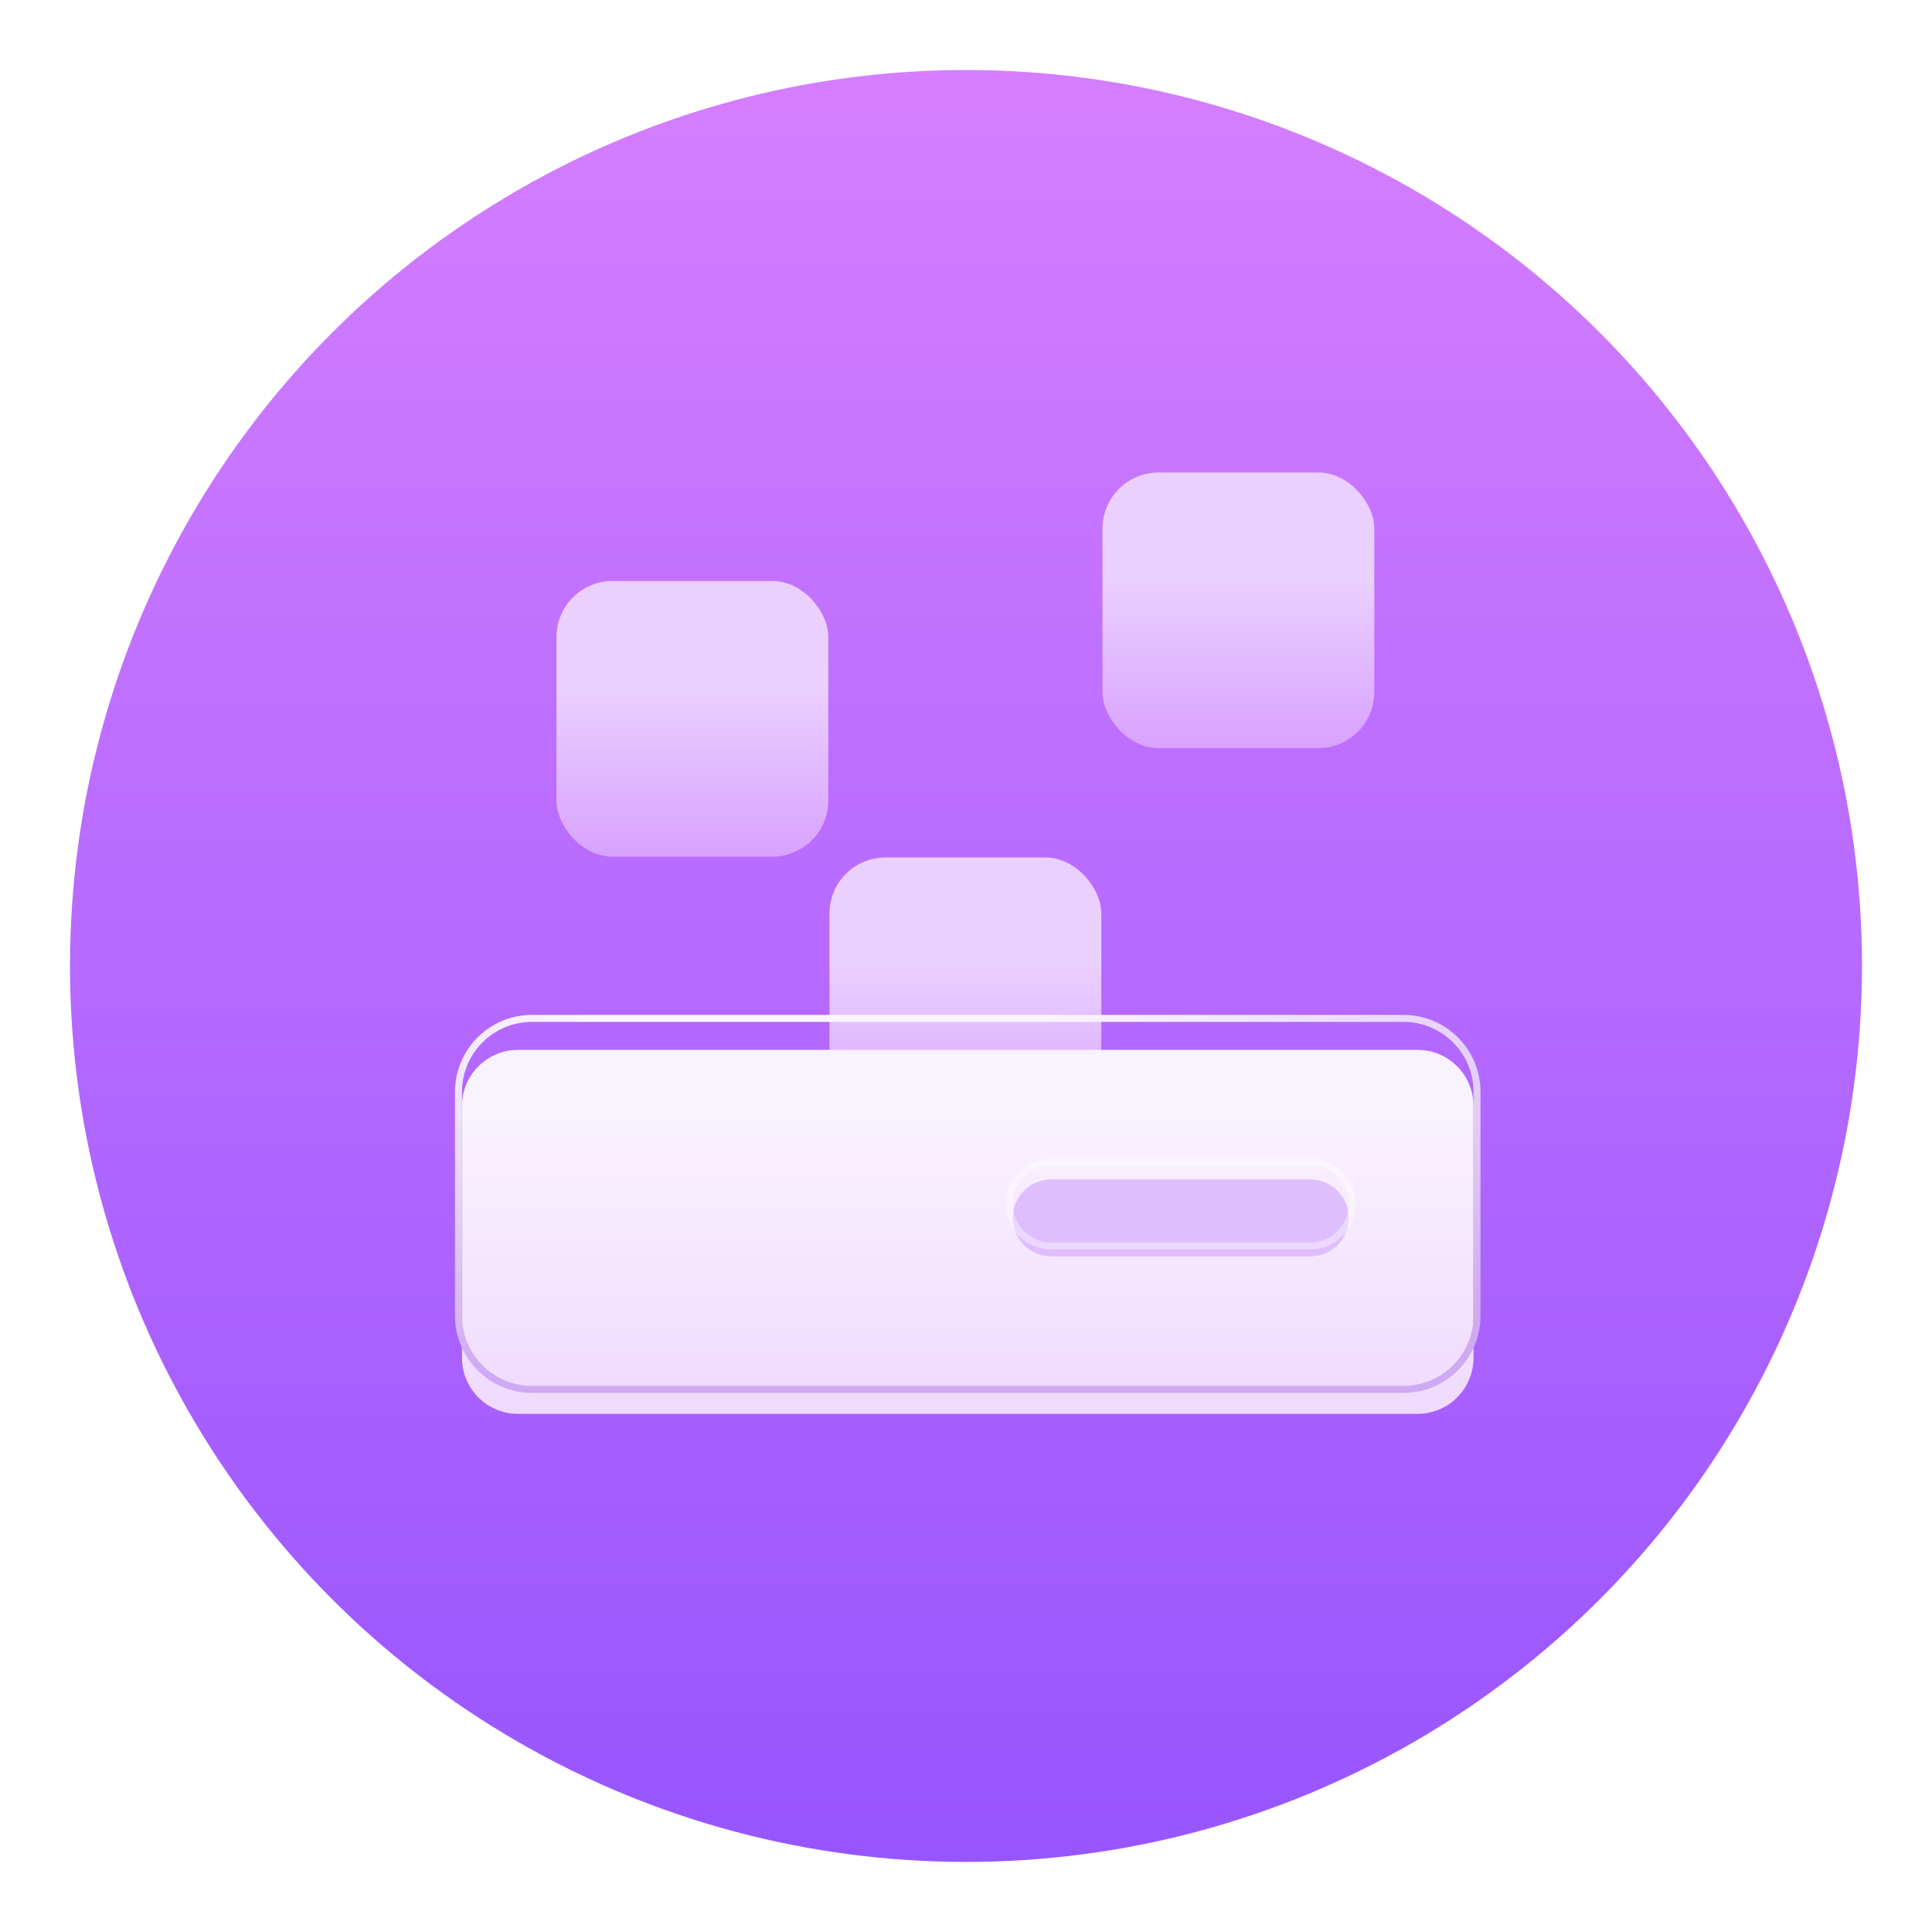 <svg width="552" height="548" viewBox="0 0 552 548" fill="none" xmlns="http://www.w3.org/2000/svg">
<g filter="url(#filter0_d_3482_260551)">
<circle cx="276" cy="272" r="256" fill="url(#paint0_linear_3482_260551)"/>
</g>
<g filter="url(#filter1_dd_3482_260551)">
<rect x="237" y="239" width="77.656" height="78.766" rx="16" fill="url(#paint1_linear_3482_260551)"/>
</g>
<g filter="url(#filter2_dd_3482_260551)">
<rect x="159" y="160" width="77.656" height="78.766" rx="16" fill="url(#paint2_linear_3482_260551)"/>
</g>
<g filter="url(#filter3_dd_3482_260551)">
<rect x="315" y="129" width="77.656" height="78.766" rx="16" fill="url(#paint3_linear_3482_260551)"/>
</g>
<g filter="url(#filter4_dd_3482_260551)">
<path d="M421 307.98C421 299.144 413.837 291.98 405 291.98H148C139.163 291.98 132 299.144 132 307.98V379.98C132 388.817 139.163 395.98 148 395.98H405C413.837 395.98 421 388.817 421 379.98V307.98Z" fill="url(#paint4_linear_3482_260551)"/>
</g>
<g filter="url(#filter5_i_3482_260551)">
<path d="M374.348 333C380.423 333 385.348 337.925 385.348 344C385.348 350.075 380.423 355 374.348 355L300.348 355C294.273 355 289.348 350.075 289.348 344C289.348 337.925 294.273 333 300.348 333L374.348 333Z" fill="#DFBEFF"/>
</g>
<path d="M386.348 344C386.348 337.373 380.975 332 374.348 332L300.348 332C293.72 332 288.348 337.373 288.348 344C288.348 350.627 293.72 356 300.348 356L374.348 356C380.975 356 386.348 350.627 386.348 344Z" stroke="white" stroke-opacity="0.4" stroke-width="2"/>
<path d="M422 311.98C422 300.382 412.598 290.98 401 290.98H152C140.402 290.98 131 300.382 131 311.98V375.98C131 387.578 140.402 396.98 152 396.98H401C412.598 396.98 422 387.578 422 375.98V311.98Z" stroke="url(#paint5_radial_3482_260551)" stroke-width="2"/>
<defs>
<filter id="filter0_d_3482_260551" x="0" y="0" width="552" height="552" filterUnits="userSpaceOnUse" color-interpolation-filters="sRGB">
<feFlood flood-opacity="0" result="BackgroundImageFix"/>
<feColorMatrix in="SourceAlpha" type="matrix" values="0 0 0 0 0 0 0 0 0 0 0 0 0 0 0 0 0 0 127 0" result="hardAlpha"/>
<feOffset dy="4"/>
<feGaussianBlur stdDeviation="10"/>
<feComposite in2="hardAlpha" operator="out"/>
<feColorMatrix type="matrix" values="0 0 0 0 0 0 0 0 0 0 0 0 0 0 0 0 0 0 0.3 0"/>
<feBlend mode="normal" in2="BackgroundImageFix" result="effect1_dropShadow_3482_260551"/>
<feBlend mode="normal" in="SourceGraphic" in2="effect1_dropShadow_3482_260551" result="shape"/>
</filter>
<filter id="filter1_dd_3482_260551" x="213" y="219" width="125.656" height="126.766" filterUnits="userSpaceOnUse" color-interpolation-filters="sRGB">
<feFlood flood-opacity="0" result="BackgroundImageFix"/>
<feColorMatrix in="SourceAlpha" type="matrix" values="0 0 0 0 0 0 0 0 0 0 0 0 0 0 0 0 0 0 127 0" result="hardAlpha"/>
<feOffset dy="2"/>
<feGaussianBlur stdDeviation="2"/>
<feComposite in2="hardAlpha" operator="out"/>
<feColorMatrix type="matrix" values="0 0 0 0 0 0 0 0 0 0.244 0 0 0 0 0.493 0 0 0 0.24 0"/>
<feBlend mode="normal" in2="BackgroundImageFix" result="effect1_dropShadow_3482_260551"/>
<feColorMatrix in="SourceAlpha" type="matrix" values="0 0 0 0 0 0 0 0 0 0 0 0 0 0 0 0 0 0 127 0" result="hardAlpha"/>
<feOffset dy="4"/>
<feGaussianBlur stdDeviation="12"/>
<feComposite in2="hardAlpha" operator="out"/>
<feColorMatrix type="matrix" values="0 0 0 0 0 0 0 0 0 0.243 0 0 0 0 0.494 0 0 0 0.12 0"/>
<feBlend mode="normal" in2="effect1_dropShadow_3482_260551" result="effect2_dropShadow_3482_260551"/>
<feBlend mode="normal" in="SourceGraphic" in2="effect2_dropShadow_3482_260551" result="shape"/>
</filter>
<filter id="filter2_dd_3482_260551" x="135" y="140" width="125.656" height="126.766" filterUnits="userSpaceOnUse" color-interpolation-filters="sRGB">
<feFlood flood-opacity="0" result="BackgroundImageFix"/>
<feColorMatrix in="SourceAlpha" type="matrix" values="0 0 0 0 0 0 0 0 0 0 0 0 0 0 0 0 0 0 127 0" result="hardAlpha"/>
<feOffset dy="2"/>
<feGaussianBlur stdDeviation="2"/>
<feComposite in2="hardAlpha" operator="out"/>
<feColorMatrix type="matrix" values="0 0 0 0 0 0 0 0 0 0.244 0 0 0 0 0.493 0 0 0 0.24 0"/>
<feBlend mode="normal" in2="BackgroundImageFix" result="effect1_dropShadow_3482_260551"/>
<feColorMatrix in="SourceAlpha" type="matrix" values="0 0 0 0 0 0 0 0 0 0 0 0 0 0 0 0 0 0 127 0" result="hardAlpha"/>
<feOffset dy="4"/>
<feGaussianBlur stdDeviation="12"/>
<feComposite in2="hardAlpha" operator="out"/>
<feColorMatrix type="matrix" values="0 0 0 0 0 0 0 0 0 0.243 0 0 0 0 0.494 0 0 0 0.12 0"/>
<feBlend mode="normal" in2="effect1_dropShadow_3482_260551" result="effect2_dropShadow_3482_260551"/>
<feBlend mode="normal" in="SourceGraphic" in2="effect2_dropShadow_3482_260551" result="shape"/>
</filter>
<filter id="filter3_dd_3482_260551" x="291" y="109" width="125.656" height="126.766" filterUnits="userSpaceOnUse" color-interpolation-filters="sRGB">
<feFlood flood-opacity="0" result="BackgroundImageFix"/>
<feColorMatrix in="SourceAlpha" type="matrix" values="0 0 0 0 0 0 0 0 0 0 0 0 0 0 0 0 0 0 127 0" result="hardAlpha"/>
<feOffset dy="2"/>
<feGaussianBlur stdDeviation="2"/>
<feComposite in2="hardAlpha" operator="out"/>
<feColorMatrix type="matrix" values="0 0 0 0 0 0 0 0 0 0.244 0 0 0 0 0.493 0 0 0 0.24 0"/>
<feBlend mode="normal" in2="BackgroundImageFix" result="effect1_dropShadow_3482_260551"/>
<feColorMatrix in="SourceAlpha" type="matrix" values="0 0 0 0 0 0 0 0 0 0 0 0 0 0 0 0 0 0 127 0" result="hardAlpha"/>
<feOffset dy="4"/>
<feGaussianBlur stdDeviation="12"/>
<feComposite in2="hardAlpha" operator="out"/>
<feColorMatrix type="matrix" values="0 0 0 0 0 0 0 0 0 0.243 0 0 0 0 0.494 0 0 0 0.12 0"/>
<feBlend mode="normal" in2="effect1_dropShadow_3482_260551" result="effect2_dropShadow_3482_260551"/>
<feBlend mode="normal" in="SourceGraphic" in2="effect2_dropShadow_3482_260551" result="shape"/>
</filter>
<filter id="filter4_dd_3482_260551" x="108" y="273.98" width="337" height="152" filterUnits="userSpaceOnUse" color-interpolation-filters="sRGB">
<feFlood flood-opacity="0" result="BackgroundImageFix"/>
<feColorMatrix in="SourceAlpha" type="matrix" values="0 0 0 0 0 0 0 0 0 0 0 0 0 0 0 0 0 0 127 0" result="hardAlpha"/>
<feOffset dy="2"/>
<feGaussianBlur stdDeviation="4"/>
<feComposite in2="hardAlpha" operator="out"/>
<feColorMatrix type="matrix" values="0 0 0 0 0.259 0 0 0 0 0 0 0 0 0 0.388 0 0 0 0.2 0"/>
<feBlend mode="normal" in2="BackgroundImageFix" result="effect1_dropShadow_3482_260551"/>
<feColorMatrix in="SourceAlpha" type="matrix" values="0 0 0 0 0 0 0 0 0 0 0 0 0 0 0 0 0 0 127 0" result="hardAlpha"/>
<feOffset dy="6"/>
<feGaussianBlur stdDeviation="12"/>
<feComposite in2="hardAlpha" operator="out"/>
<feColorMatrix type="matrix" values="0 0 0 0 0.259 0 0 0 0 0 0 0 0 0 0.388 0 0 0 0.12 0"/>
<feBlend mode="normal" in2="effect1_dropShadow_3482_260551" result="effect2_dropShadow_3482_260551"/>
<feBlend mode="normal" in="SourceGraphic" in2="effect2_dropShadow_3482_260551" result="shape"/>
</filter>
<filter id="filter5_i_3482_260551" x="287.348" y="331" width="100" height="30" filterUnits="userSpaceOnUse" color-interpolation-filters="sRGB">
<feFlood flood-opacity="0" result="BackgroundImageFix"/>
<feBlend mode="normal" in="SourceGraphic" in2="BackgroundImageFix" result="shape"/>
<feColorMatrix in="SourceAlpha" type="matrix" values="0 0 0 0 0 0 0 0 0 0 0 0 0 0 0 0 0 0 127 0" result="hardAlpha"/>
<feOffset dy="4"/>
<feGaussianBlur stdDeviation="2"/>
<feComposite in2="hardAlpha" operator="arithmetic" k2="-1" k3="1"/>
<feColorMatrix type="matrix" values="0 0 0 0 0.247 0 0 0 0 0 0 0 0 0 0.494 0 0 0 0.4 0"/>
<feBlend mode="normal" in2="shape" result="effect1_innerShadow_3482_260551"/>
</filter>
<linearGradient id="paint0_linear_3482_260551" x1="276" y1="16" x2="276" y2="528" gradientUnits="userSpaceOnUse">
<stop stop-color="#D57EFF"/>
<stop offset="1" stop-color="#9755FF"/>
</linearGradient>
<linearGradient id="paint1_linear_3482_260551" x1="275.828" y1="239" x2="275.828" y2="317.766" gradientUnits="userSpaceOnUse">
<stop offset="0.392" stop-color="#EBCFFF"/>
<stop offset="1" stop-color="#D8A2FF"/>
</linearGradient>
<linearGradient id="paint2_linear_3482_260551" x1="197.828" y1="160" x2="197.828" y2="238.766" gradientUnits="userSpaceOnUse">
<stop offset="0.392" stop-color="#EBCFFF"/>
<stop offset="1" stop-color="#D8A2FF"/>
</linearGradient>
<linearGradient id="paint3_linear_3482_260551" x1="353.828" y1="129" x2="353.828" y2="207.766" gradientUnits="userSpaceOnUse">
<stop offset="0.392" stop-color="#EBCFFF"/>
<stop offset="1" stop-color="#D8A2FF"/>
</linearGradient>
<linearGradient id="paint4_linear_3482_260551" x1="276.5" y1="291.98" x2="276.5" y2="408" gradientUnits="userSpaceOnUse">
<stop offset="0.167" stop-color="#F9F2FF"/>
<stop offset="1" stop-color="#EED6FF"/>
</linearGradient>
<radialGradient id="paint5_radial_3482_260551" cx="0" cy="0" r="1" gradientUnits="userSpaceOnUse" gradientTransform="translate(234 287) rotate(89.212) scale(109.01 337.073)">
<stop offset="0.197" stop-color="#FAF4FF"/>
<stop offset="1" stop-color="#CEAAF2"/>
</radialGradient>
</defs>
</svg>
